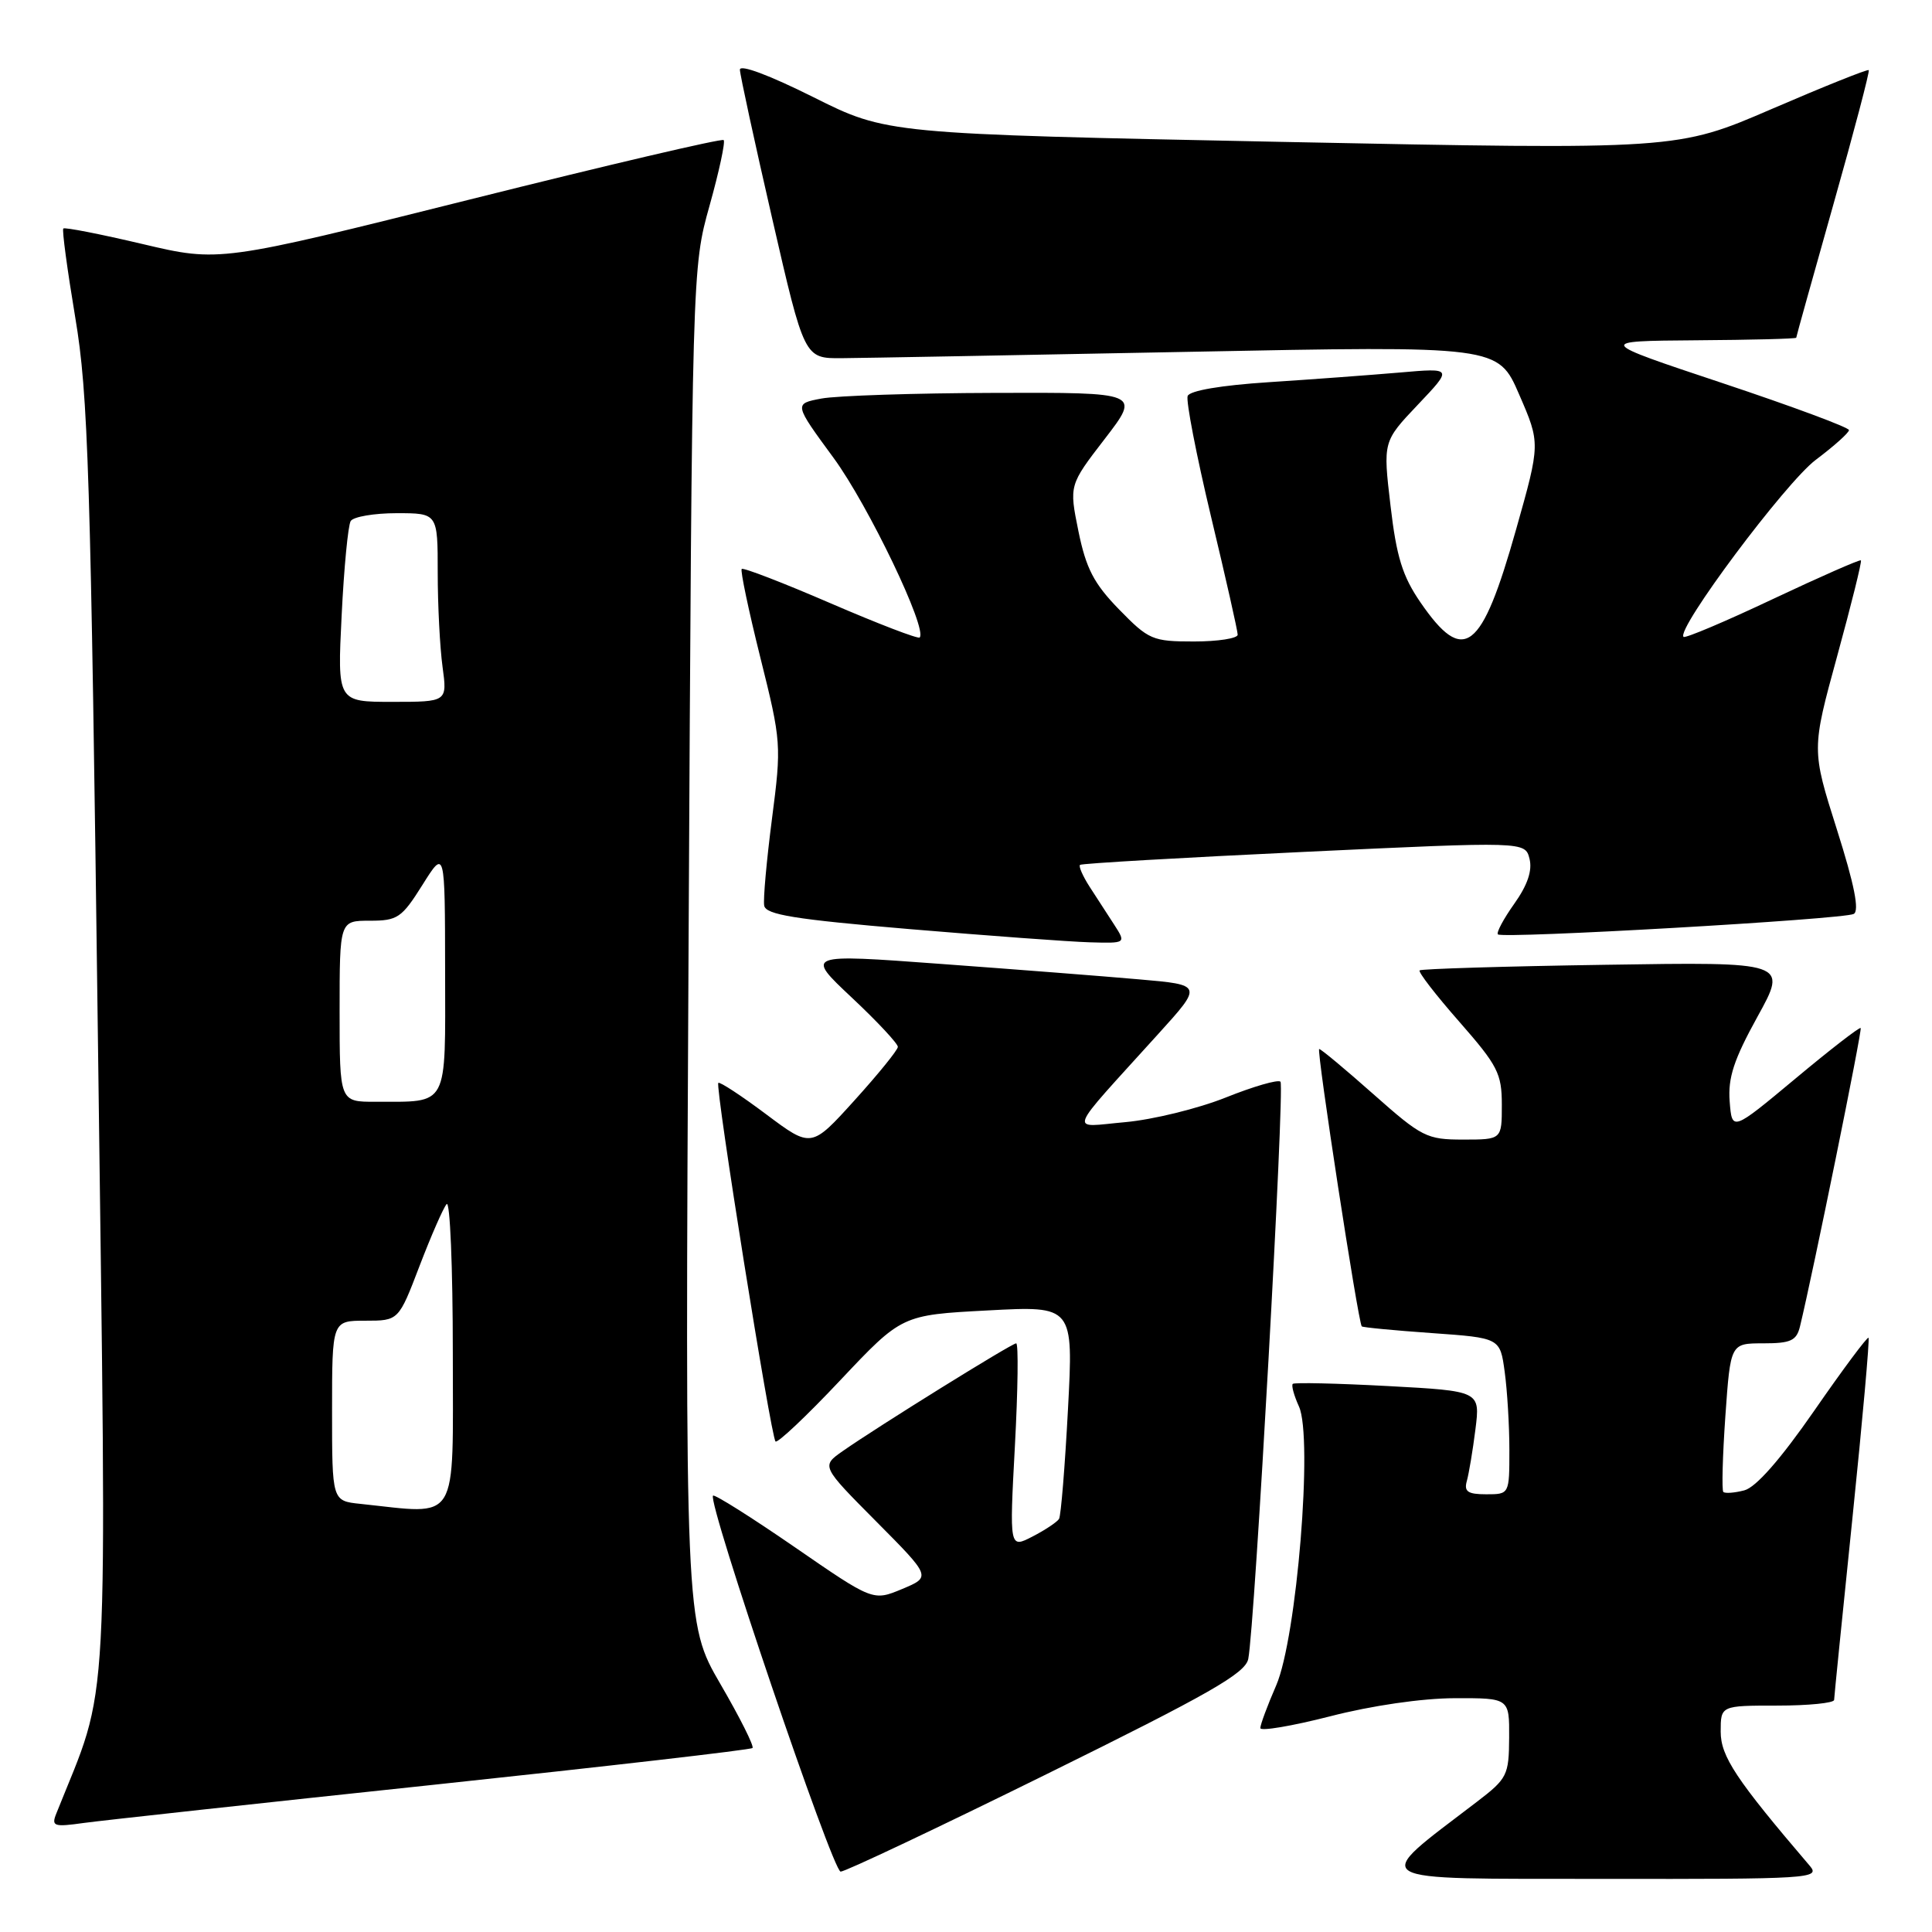 <?xml version="1.0" encoding="UTF-8" standalone="no"?>
<!DOCTYPE svg PUBLIC "-//W3C//DTD SVG 1.1//EN" "http://www.w3.org/Graphics/SVG/1.1/DTD/svg11.dtd" >
<svg xmlns="http://www.w3.org/2000/svg" xmlns:xlink="http://www.w3.org/1999/xlink" version="1.1" viewBox="0 0 256 256">
 <g >
 <path fill="currentColor"
d=" M 239.82 247.25 C 230.03 235.79 228.00 232.73 228.00 229.45 C 228.00 226.00 228.00 226.00 235.50 226.00 C 239.62 226.00 243.01 225.66 243.03 225.25 C 243.04 224.84 244.14 213.94 245.47 201.02 C 246.80 188.11 247.75 177.42 247.59 177.26 C 247.43 177.10 244.19 181.44 240.40 186.92 C 235.92 193.38 232.67 197.08 231.13 197.48 C 229.83 197.82 228.58 197.91 228.35 197.69 C 228.13 197.46 228.25 192.94 228.62 187.64 C 229.30 178.00 229.30 178.00 233.63 178.00 C 237.29 178.00 238.05 177.65 238.51 175.75 C 240.21 168.76 246.78 136.46 246.55 136.22 C 246.40 136.06 242.50 139.08 237.89 142.93 C 229.50 149.92 229.50 149.92 229.19 145.94 C 228.95 142.81 229.74 140.40 232.88 134.71 C 236.88 127.46 236.88 127.46 212.69 127.84 C 199.39 128.04 188.32 128.38 188.11 128.58 C 187.89 128.79 190.25 131.84 193.36 135.38 C 198.46 141.20 199.00 142.24 199.00 146.40 C 199.00 151.00 199.00 151.00 193.88 151.00 C 189.05 151.00 188.40 150.67 182.00 145.00 C 178.28 141.70 175.04 139.00 174.80 139.00 C 174.40 139.00 179.96 175.21 180.44 175.75 C 180.56 175.89 184.74 176.29 189.72 176.64 C 198.77 177.28 198.77 177.28 199.38 181.78 C 199.72 184.25 200.00 188.92 200.00 192.14 C 200.00 198.00 200.00 198.00 196.93 198.00 C 194.49 198.00 193.97 197.64 194.36 196.25 C 194.63 195.29 195.15 192.21 195.50 189.41 C 196.14 184.32 196.14 184.32 183.91 183.66 C 177.17 183.30 171.50 183.17 171.30 183.37 C 171.09 183.57 171.46 184.92 172.12 186.37 C 174.00 190.50 171.83 217.03 169.10 223.33 C 167.94 225.99 167.00 228.53 167.00 228.98 C 167.00 229.42 171.16 228.72 176.25 227.42 C 181.74 226.00 188.45 225.03 192.75 225.02 C 200.00 225.00 200.00 225.00 199.97 230.25 C 199.94 235.23 199.72 235.67 195.72 238.73 C 181.49 249.62 180.35 248.92 212.40 248.96 C 239.84 249.00 241.23 248.91 239.82 247.25 Z  M 138.71 235.07 C 160.27 224.44 165.01 221.73 165.40 219.82 C 166.26 215.62 170.26 143.93 169.67 143.33 C 169.35 143.01 166.08 143.96 162.41 145.43 C 158.73 146.90 152.75 148.36 149.11 148.69 C 141.59 149.35 141.08 150.71 153.48 137.00 C 159.37 130.50 159.37 130.50 150.93 129.77 C 146.29 129.36 134.45 128.44 124.61 127.72 C 106.71 126.40 106.71 126.40 112.86 132.18 C 116.24 135.35 118.99 138.30 118.97 138.72 C 118.95 139.15 116.36 142.34 113.22 145.81 C 107.50 152.13 107.50 152.13 101.51 147.64 C 98.21 145.17 95.36 143.30 95.18 143.49 C 94.73 143.93 102.14 190.34 102.76 191.00 C 103.01 191.28 106.89 187.62 111.36 182.87 C 119.50 174.24 119.50 174.24 130.87 173.64 C 142.24 173.03 142.24 173.03 141.51 186.77 C 141.11 194.32 140.58 200.84 140.33 201.26 C 140.08 201.67 138.50 202.73 136.81 203.60 C 133.75 205.18 133.75 205.18 134.48 191.59 C 134.88 184.12 134.96 178.00 134.65 178.00 C 134.06 178.00 116.32 189.02 111.66 192.28 C 108.82 194.27 108.82 194.27 116.10 201.60 C 123.39 208.94 123.39 208.94 119.54 210.55 C 115.68 212.16 115.68 212.16 105.27 204.98 C 99.55 201.04 94.69 197.98 94.48 198.18 C 93.69 198.97 110.33 248.00 111.39 248.00 C 112.00 248.00 124.30 242.18 138.71 235.07 Z  M 57.39 236.50 C 80.43 234.05 99.47 231.86 99.71 231.62 C 99.95 231.39 98.03 227.56 95.45 223.13 C 90.77 215.06 90.77 215.06 91.24 125.28 C 91.71 35.50 91.71 35.50 94.02 27.25 C 95.29 22.71 96.13 18.80 95.89 18.56 C 95.65 18.32 80.53 21.86 62.28 26.43 C 29.09 34.74 29.09 34.74 18.91 32.34 C 13.31 31.02 8.58 30.09 8.39 30.28 C 8.20 30.46 8.92 35.76 9.97 42.06 C 11.69 52.29 12.01 62.46 12.98 138.10 C 14.16 230.43 14.60 222.39 7.45 240.33 C 6.79 241.99 7.14 242.11 11.11 241.55 C 13.53 241.22 34.35 238.94 57.39 236.50 Z  M 147.62 122.50 C 146.73 121.12 145.26 118.86 144.36 117.47 C 143.47 116.08 142.90 114.78 143.11 114.60 C 143.33 114.41 156.68 113.64 172.79 112.88 C 202.09 111.50 202.09 111.50 202.67 113.80 C 203.06 115.36 202.40 117.29 200.65 119.75 C 199.23 121.75 198.25 123.58 198.48 123.81 C 199.08 124.41 244.29 121.82 245.63 121.10 C 246.40 120.69 245.72 117.23 243.40 109.92 C 240.04 99.33 240.04 99.33 243.44 86.92 C 245.31 80.09 246.73 74.39 246.58 74.25 C 246.44 74.11 241.19 76.42 234.91 79.38 C 228.63 82.35 223.31 84.60 223.08 84.39 C 222.04 83.42 236.61 63.92 240.60 60.93 C 243.02 59.11 245.00 57.34 245.00 56.99 C 245.00 56.64 237.46 53.84 228.25 50.77 C 211.50 45.19 211.50 45.19 224.75 45.09 C 232.04 45.04 238.00 44.89 238.01 44.75 C 238.01 44.61 240.24 36.64 242.95 27.03 C 245.67 17.42 247.77 9.44 247.62 9.29 C 247.47 9.14 241.70 11.45 234.79 14.43 C 222.23 19.85 222.23 19.85 169.86 18.80 C 117.50 17.74 117.50 17.74 107.75 12.86 C 101.92 9.95 98.02 8.49 98.04 9.24 C 98.06 9.93 99.99 18.82 102.33 29.00 C 106.58 47.50 106.58 47.50 111.54 47.46 C 114.27 47.44 134.95 47.06 157.50 46.62 C 198.50 45.81 198.50 45.81 201.30 52.28 C 204.11 58.75 204.11 58.75 200.90 70.12 C 196.31 86.40 193.97 88.18 188.22 79.82 C 185.84 76.36 185.04 73.79 184.25 67.00 C 183.25 58.50 183.25 58.50 187.87 53.63 C 192.50 48.75 192.50 48.75 185.50 49.36 C 181.65 49.69 173.85 50.27 168.16 50.64 C 161.81 51.05 157.65 51.76 157.37 52.47 C 157.13 53.11 158.52 60.29 160.46 68.42 C 162.41 76.55 164.00 83.60 164.00 84.10 C 164.00 84.59 161.39 85.00 158.21 85.00 C 152.71 85.00 152.21 84.78 148.28 80.75 C 144.94 77.32 143.91 75.33 142.90 70.40 C 141.66 64.29 141.66 64.29 146.39 58.15 C 151.12 52.00 151.12 52.00 131.81 52.06 C 121.19 52.09 110.85 52.43 108.84 52.81 C 105.19 53.50 105.19 53.50 110.45 60.67 C 115.06 66.96 122.94 83.39 121.86 84.47 C 121.65 84.69 116.34 82.65 110.06 79.94 C 103.79 77.23 98.48 75.18 98.28 75.39 C 98.08 75.59 99.19 80.88 100.75 87.13 C 103.53 98.27 103.56 98.71 102.29 108.50 C 101.58 114.00 101.11 119.17 101.26 120.00 C 101.47 121.20 105.28 121.82 120.51 123.11 C 130.95 123.99 141.69 124.78 144.37 124.86 C 149.23 125.00 149.23 125.00 147.62 122.50 Z  M 47.75 199.27 C 44.00 198.88 44.00 198.88 44.00 186.94 C 44.00 175.00 44.00 175.00 48.41 175.00 C 52.82 175.00 52.82 175.00 55.59 167.75 C 57.12 163.76 58.73 160.07 59.18 159.55 C 59.63 159.03 60.00 167.91 60.00 179.30 C 60.00 202.27 60.99 200.66 47.75 199.27 Z  M 45.00 134.00 C 45.00 122.00 45.00 122.00 49.00 122.00 C 52.68 122.00 53.23 121.63 55.98 117.25 C 58.96 112.50 58.96 112.50 58.98 128.63 C 59.00 146.98 59.54 145.96 49.75 145.99 C 45.00 146.00 45.00 146.00 45.00 134.00 Z  M 45.27 81.54 C 45.58 75.24 46.12 69.61 46.47 69.04 C 46.83 68.47 49.57 68.00 52.56 68.00 C 58.00 68.00 58.00 68.00 58.00 75.86 C 58.00 80.18 58.29 85.81 58.64 88.36 C 59.27 93.00 59.27 93.00 51.99 93.00 C 44.70 93.00 44.70 93.00 45.27 81.54 Z "/>
</g>
</svg>